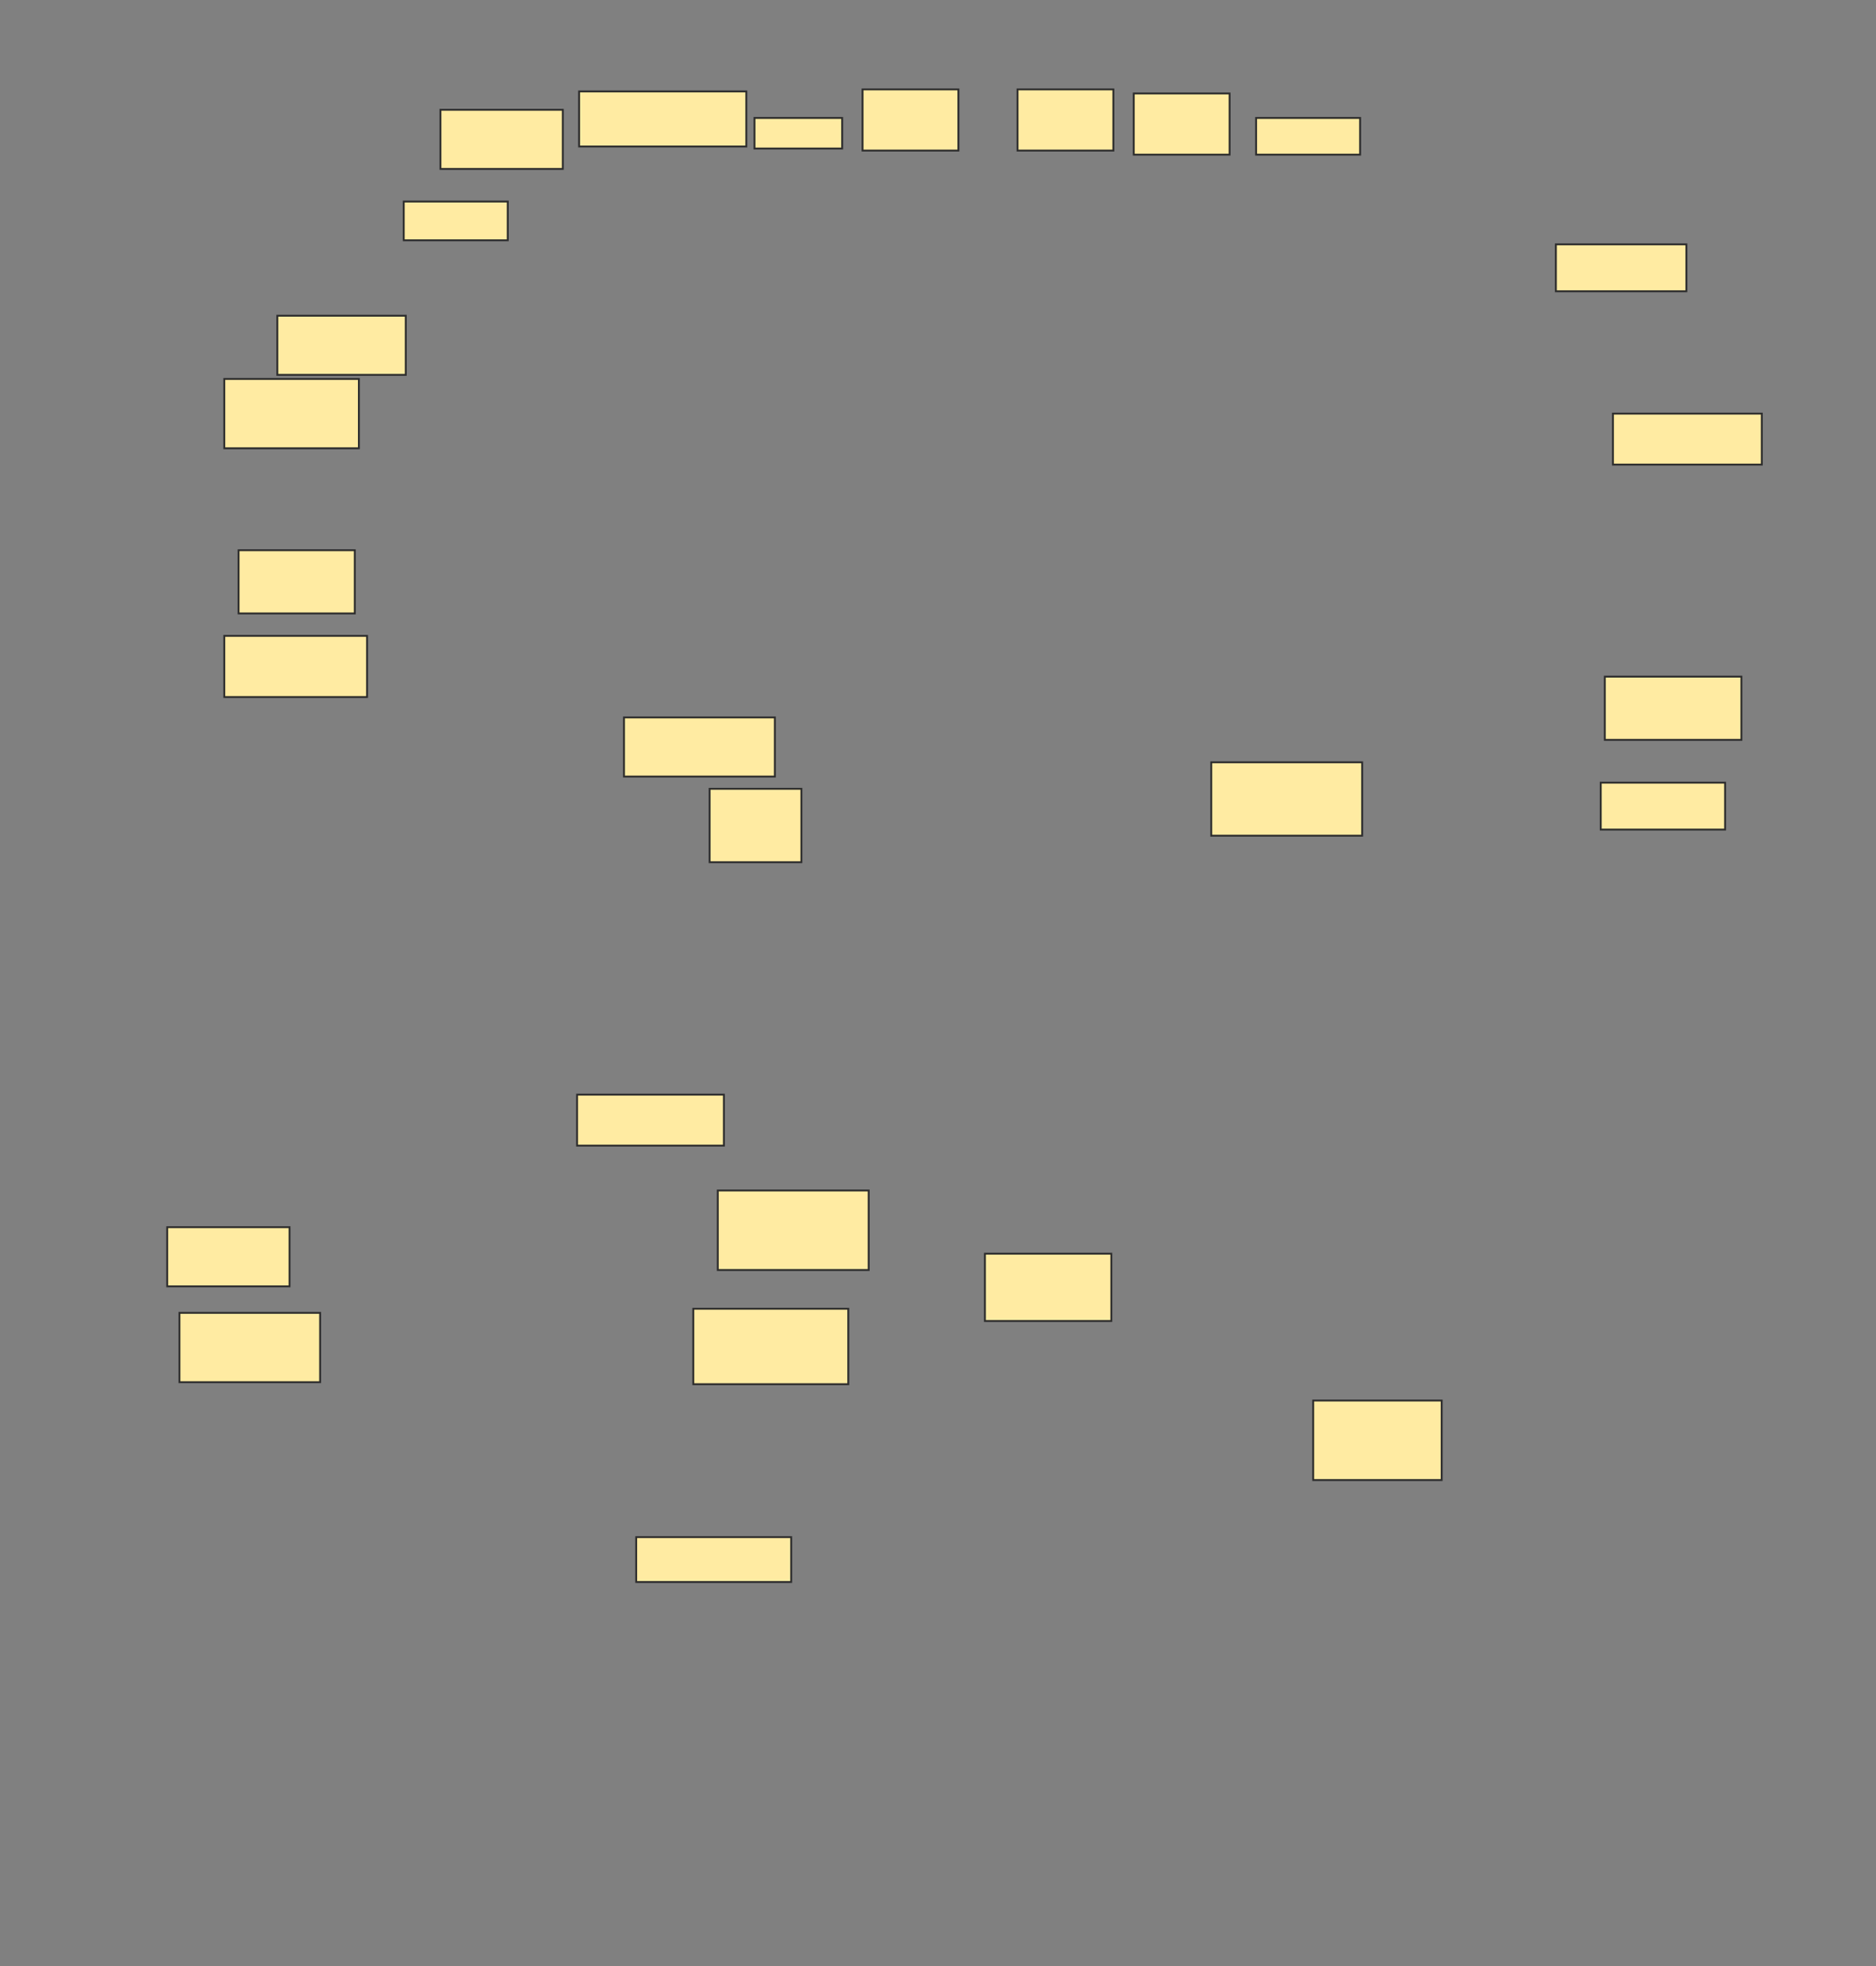 <svg xmlns="http://www.w3.org/2000/svg" width="1000" height="1048">
 <rect width="100%" height="100%" fill="#808080" stroke="none"/>
 <!-- Created with Image Occlusion Enhanced -->
 <g>
  <title>Labels</title>
 </g>
 <g>
  <title>Masks</title>
  <g id="4d0c28cbda044a9eb82d0fc6afe7af94-ao-1">
   <rect height="27.174" width="78.261" y="583.522" x="307.609" stroke="#2D2D2D" fill="#FFEBA2"/>
   <rect height="20.652" width="55.435" y="107.435" x="215.217" stroke="#2D2D2D" fill="#FFEBA2"/>
   <rect height="25" width="69.565" y="130.261" x="829.348" stroke="#2D2D2D" fill="#FFEBA2"/>
  </g>
  <g id="4d0c28cbda044a9eb82d0fc6afe7af94-ao-2">
   <rect height="16.304" width="46.739" y="62.87" x="402.174" stroke="#2D2D2D" fill="#FFEBA2"/>
   <rect height="19.565" width="55.435" y="62.87" x="669.565" stroke="#2D2D2D" fill="#FFEBA2"/>
  </g>
  
  <g id="4d0c28cbda044a9eb82d0fc6afe7af94-ao-4">
   <rect height="31.522" width="65.217" y="58.522" x="234.783" stroke="#2D2D2D" fill="#FFEBA2"/>
   <rect height="42.391" width="80.435" y="634.609" x="382.609" stroke="#2D2D2D" fill="#FFEBA2"/>
  </g>
  <rect id="4d0c28cbda044a9eb82d0fc6afe7af94-ao-5" height="27.174" width="79.348" y="220.478" x="859.783" stroke="#2D2D2D" fill="#FFEBA2"/>
  <g id="4d0c28cbda044a9eb82d0fc6afe7af94-ao-6">
   <rect height="36.957" width="71.739" y="202" x="119.565" stroke="#2D2D2D" fill="#FFEBA2"/>
   <rect height="36.957" width="75" y="699.826" x="95.652" stroke="#2D2D2D" fill="#FFEBA2"/>
  </g>
  <g id="4d0c28cbda044a9eb82d0fc6afe7af94-ao-7">
   <rect height="31.522" width="68.478" y="168.304" x="147.826" stroke-linecap="null" stroke-linejoin="null" stroke-dasharray="null" stroke="#2D2D2D" fill="#FFEBA2"/>
   <rect height="40.217" width="82.609" y="697.652" x="369.565" stroke-linecap="null" stroke-linejoin="null" stroke-dasharray="null" stroke="#2D2D2D" fill="#FFEBA2"/>
  </g>
  <g id="4d0c28cbda044a9eb82d0fc6afe7af94-ao-8">
   <rect height="33.696" width="61.957" y="293.304" x="127.174" stroke-linecap="null" stroke-linejoin="null" stroke-dasharray="null" stroke="#2D2D2D" fill="#FFEBA2"/>
   <rect height="35.87" width="67.391" y="668.304" x="525" stroke-linecap="null" stroke-linejoin="null" stroke-dasharray="null" stroke="#2D2D2D" fill="#FFEBA2"/>
  </g>
  <g id="4d0c28cbda044a9eb82d0fc6afe7af94-ao-9">
   <rect height="32.609" width="51.087" y="47.652" x="542.391" stroke-linecap="null" stroke-linejoin="null" stroke-dasharray="null" stroke="#2D2D2D" fill="#FFEBA2"/>
   <rect height="32.609" width="51.087" y="47.652" x="459.783" stroke-linecap="null" stroke-linejoin="null" stroke-dasharray="null" stroke="#2D2D2D" fill="#FFEBA2"/>
  </g>
  <g id="4d0c28cbda044a9eb82d0fc6afe7af94-ao-10">
   <rect height="25" width="66.304" y="417.217" x="853.261" stroke-linecap="null" stroke-linejoin="null" stroke-dasharray="null" stroke="#2D2D2D" fill="#FFEBA2"/>
   <rect height="23.913" width="82.609" y="819.391" x="339.13" stroke-linecap="null" stroke-linejoin="null" stroke-dasharray="null" stroke="#2D2D2D" fill="#FFEBA2"/>
  </g>
  <g id="4d0c28cbda044a9eb82d0fc6afe7af94-ao-11">
   <rect height="32.609" width="51.087" y="49.826" x="604.348" stroke-linecap="null" stroke-linejoin="null" stroke-dasharray="null" stroke="#2D2D2D" fill="#FFEBA2"/>
   <rect height="31.522" width="65.217" y="654.174" x="89.13" stroke-linecap="null" stroke-linejoin="null" stroke-dasharray="null" stroke="#2D2D2D" fill="#FFEBA2"/>
  </g>
  <rect stroke="#2D2D2D" id="4d0c28cbda044a9eb82d0fc6afe7af94-ao-12" height="29.348" width="89.13" y="48.739" x="308.696" stroke-linecap="null" stroke-linejoin="null" stroke-dasharray="null" fill="#FFEBA2"/>
  <rect id="4d0c28cbda044a9eb82d0fc6afe7af94-ao-13" height="39.13" width="80.435" y="406.348" x="645.652" stroke-linecap="null" stroke-linejoin="null" stroke-dasharray="null" stroke="#2D2D2D" fill="#FFEBA2"/>
  <rect id="4d0c28cbda044a9eb82d0fc6afe7af94-ao-14" height="33.696" width="72.826" y="360.696" x="855.435" stroke-linecap="null" stroke-linejoin="null" stroke-dasharray="null" stroke="#2D2D2D" fill="#FFEBA2"/>
  <rect id="4d0c28cbda044a9eb82d0fc6afe7af94-ao-15" height="42.391" width="68.478" y="746.565" x="700" stroke-linecap="null" stroke-linejoin="null" stroke-dasharray="null" stroke="#2D2D2D" fill="#FFEBA2"/>
  <rect id="4d0c28cbda044a9eb82d0fc6afe7af94-ao-16" height="31.522" width="80.435" y="382.435" x="332.609" stroke-linecap="null" stroke-linejoin="null" stroke-dasharray="null" stroke="#2D2D2D" fill="#FFEBA2"/>
  <rect id="4d0c28cbda044a9eb82d0fc6afe7af94-ao-17" height="39.13" width="48.913" y="420.478" x="378.261" stroke-linecap="null" stroke-linejoin="null" stroke-dasharray="null" stroke="#2D2D2D" fill="#FFEBA2"/>
  <rect id="4d0c28cbda044a9eb82d0fc6afe7af94-ao-18" height="32.609" width="76.087" y="338.957" x="119.565" stroke-linecap="null" stroke-linejoin="null" stroke-dasharray="null" stroke="#2D2D2D" fill="#FFEBA2"/>
 </g>
</svg>